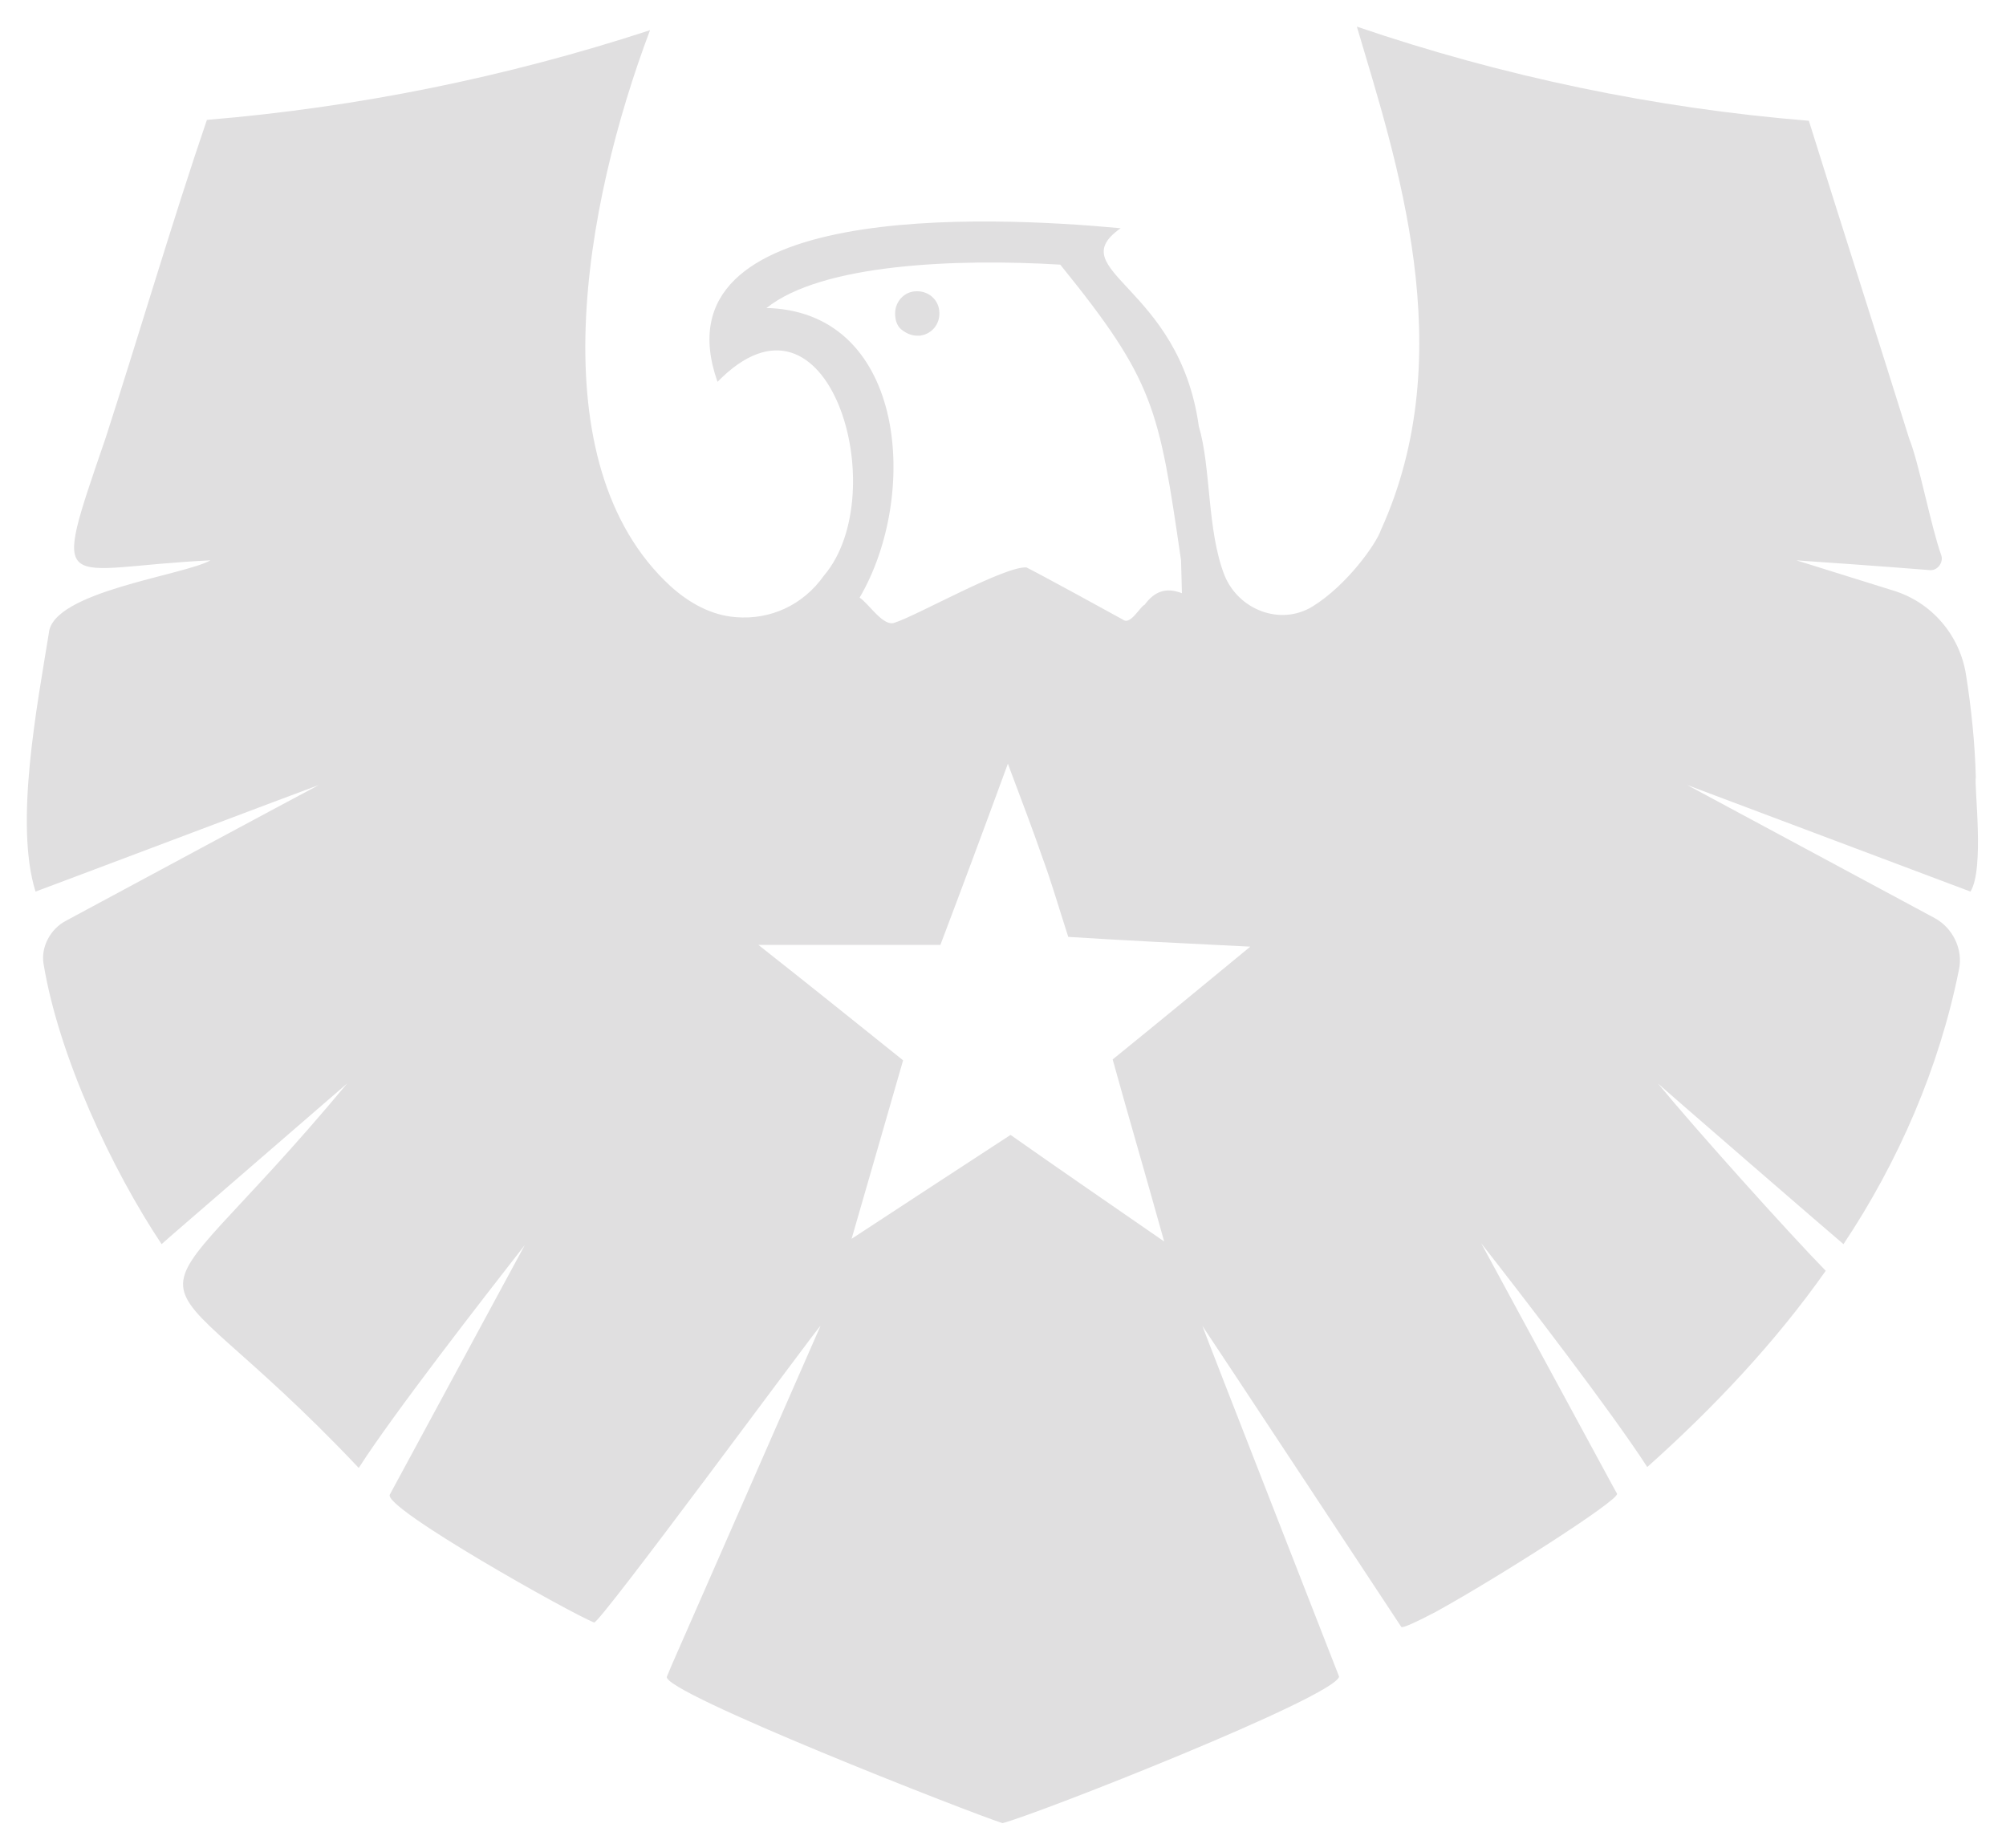 <?xml version="1.0" encoding="utf-8"?>
<!-- Generator: Adobe Illustrator 28.0.0, SVG Export Plug-In . SVG Version: 6.00 Build 0)  -->
<svg version="1.1" id="Layer_1" xmlns="http://www.w3.org/2000/svg" xmlns:xlink="http://www.w3.org/1999/xlink" x="0px" y="0px"
	 viewBox="0 0 225.9 208.1" style="enable-background:new 0 0 225.9 208.1;" xml:space="preserve">
<style type="text/css">
	.st0{fill:#E0DFE0;}
	.st1{fill:#B8BBC2;}
	.st2{fill:#0A1739;}
	.st3{fill:#801619;}
	.st4{fill:#BDB5AB;}
	.st5{clip-path:url(#SVGID_00000034797252719227796870000010817034696542340783_);}
</style>
<g>
	<path class="st0" d="M222.5,87.5c-0.1-3.8-0.5-7.7-1.1-11.5c-0.7-4.5-3.9-8.2-8.2-9.5l-10.9-3.4c0,0,10.2,0.7,15,1.1
		c0.9,0.1,1.6-0.9,1.3-1.7c-1.2-3.4-2.5-10.4-3.6-13.1c-3.4-10.9-7.9-24.9-11.3-35.8c-17.3-1.4-34.5-5-50.9-10.6
		c4.4,14.9,11.8,36.7,2.7,56.7c-0.5,1.5-3.8,6.2-7.7,8.6c-3.6,2.2-8.3,0.4-9.9-3.5c-2-5.1-1.5-12.1-2.9-16.8
		c-2.2-15.9-15.6-17.5-8.8-22.3c-15-1.4-52.6-3.1-45.4,17.3c12.5-12.8,19.9,12.5,12,21.8c-2.4,3.4-6.1,5-9.9,4.7
		c-2.8-0.2-5.3-1.6-7.4-3.5c-15-13.8-9.7-43-2.3-62.6C57,8.7,40.2,12.1,23.3,13.5c-3.7,10.8-7.9,25-11.4,35.8
		C5.6,67.7,6.6,63.9,23.7,63.1c-3,1.7-17.8,3.5-18.2,8.2c-1.3,8.1-3.9,21.4-1.5,29.1c0.6-0.2,31.3-11.8,31.9-12
		c-0.6,0.3-20.9,11.2-28.5,15.3c-1.7,0.9-2.8,2.9-2.5,4.8c1.7,10.4,7.7,23.2,13.3,31.6l0.9-0.8l20-17.3
		c-25.3,30.4-24.4,16.1,1.3,43.3c3.9-6.1,14.1-19.2,18.7-25.1c-1.1,2-12.1,22.4-15.2,28.1c-0.8,1.5,20.6,13.5,23,14.4
		c0.4,0.5,25.3-33.4,25.5-33.4l-16.8,38.3l-0.5,1.2c-0.7,1.7,34.3,15.4,37.8,16.5c3.9-1,37.4-14.2,37.9-16.5
		c-0.3-0.8-15.1-38.6-15.4-39.5c0.7,1,22.4,33.9,22.4,33.9c0.1,0.2,1.8-0.6,3.9-1.7c6.9-3.8,20.7-12.6,20.4-13.3l-0.5-0.9L166.8,140
		c4.7,6,14.7,19,18.7,25.2c7.4-6.6,14.4-14,20.1-22.1c-4.3-4.4-14.8-16.1-18.9-21.1c0.4,0.4,20.5,17.8,20.9,18.1
		c6.2-9.3,10.8-19.9,13-30.9c0.5-2.3-0.7-4.7-2.7-5.8l-27.9-15l31.9,12C223.5,97.8,222.3,88.6,222.5,87.5z M86.8,34.7
		c-0.2,0-0.4,0-0.5,0c6.2-5,21.4-5.6,33.1-4.9C130,42.9,130.5,45.9,133,63.1l0,0c0,0.2,0.1,3.5,0.1,3.7c-1.8-0.7-3.1-0.2-4.2,1.3
		c-0.5,0.2-1.6,2.3-2.4,1.7c-1.8-1-9.3-5.1-10.9-5.9c-2.4-0.2-12.3,5.4-14.8,6.2c-1.3,0.6-3-2.2-4-2.8
		C103.5,55.9,102.1,35.5,86.8,34.7z M125.3,119.3c1.6,5.8,3.4,11.9,5.8,20.5c-6.8-4.7-11.9-8.2-17.3-12c-5.5,3.6-10.9,7.1-17.9,11.7
		c2.3-7.9,4-13.9,5.8-20.1c-5-4-9.7-7.8-16.3-13h20.5c2.5-6.6,4.7-12.5,7.6-20.4c1.8,4.8,2.9,7.7,3.9,10.6c1,2.7,1.8,5.5,2.9,8.9
		c6.3,0.4,12.4,0.7,20.5,1.1C135.1,111.3,130.6,115,125.3,119.3z"/>
	<path class="st0" d="M103.3,37.8c0.1,0,0.2,0,0.3,0c1.5-0.2,2.5-1.6,2.1-3.2c-0.3-1.1-1.3-1.8-2.4-1.8h-0.1c-1.3,0-2.4,1.1-2.4,2.5
		c0,0.7,0.2,1.4,0.7,1.8C102,37.5,102.6,37.8,103.3,37.8z"/>
</g>
</svg>
